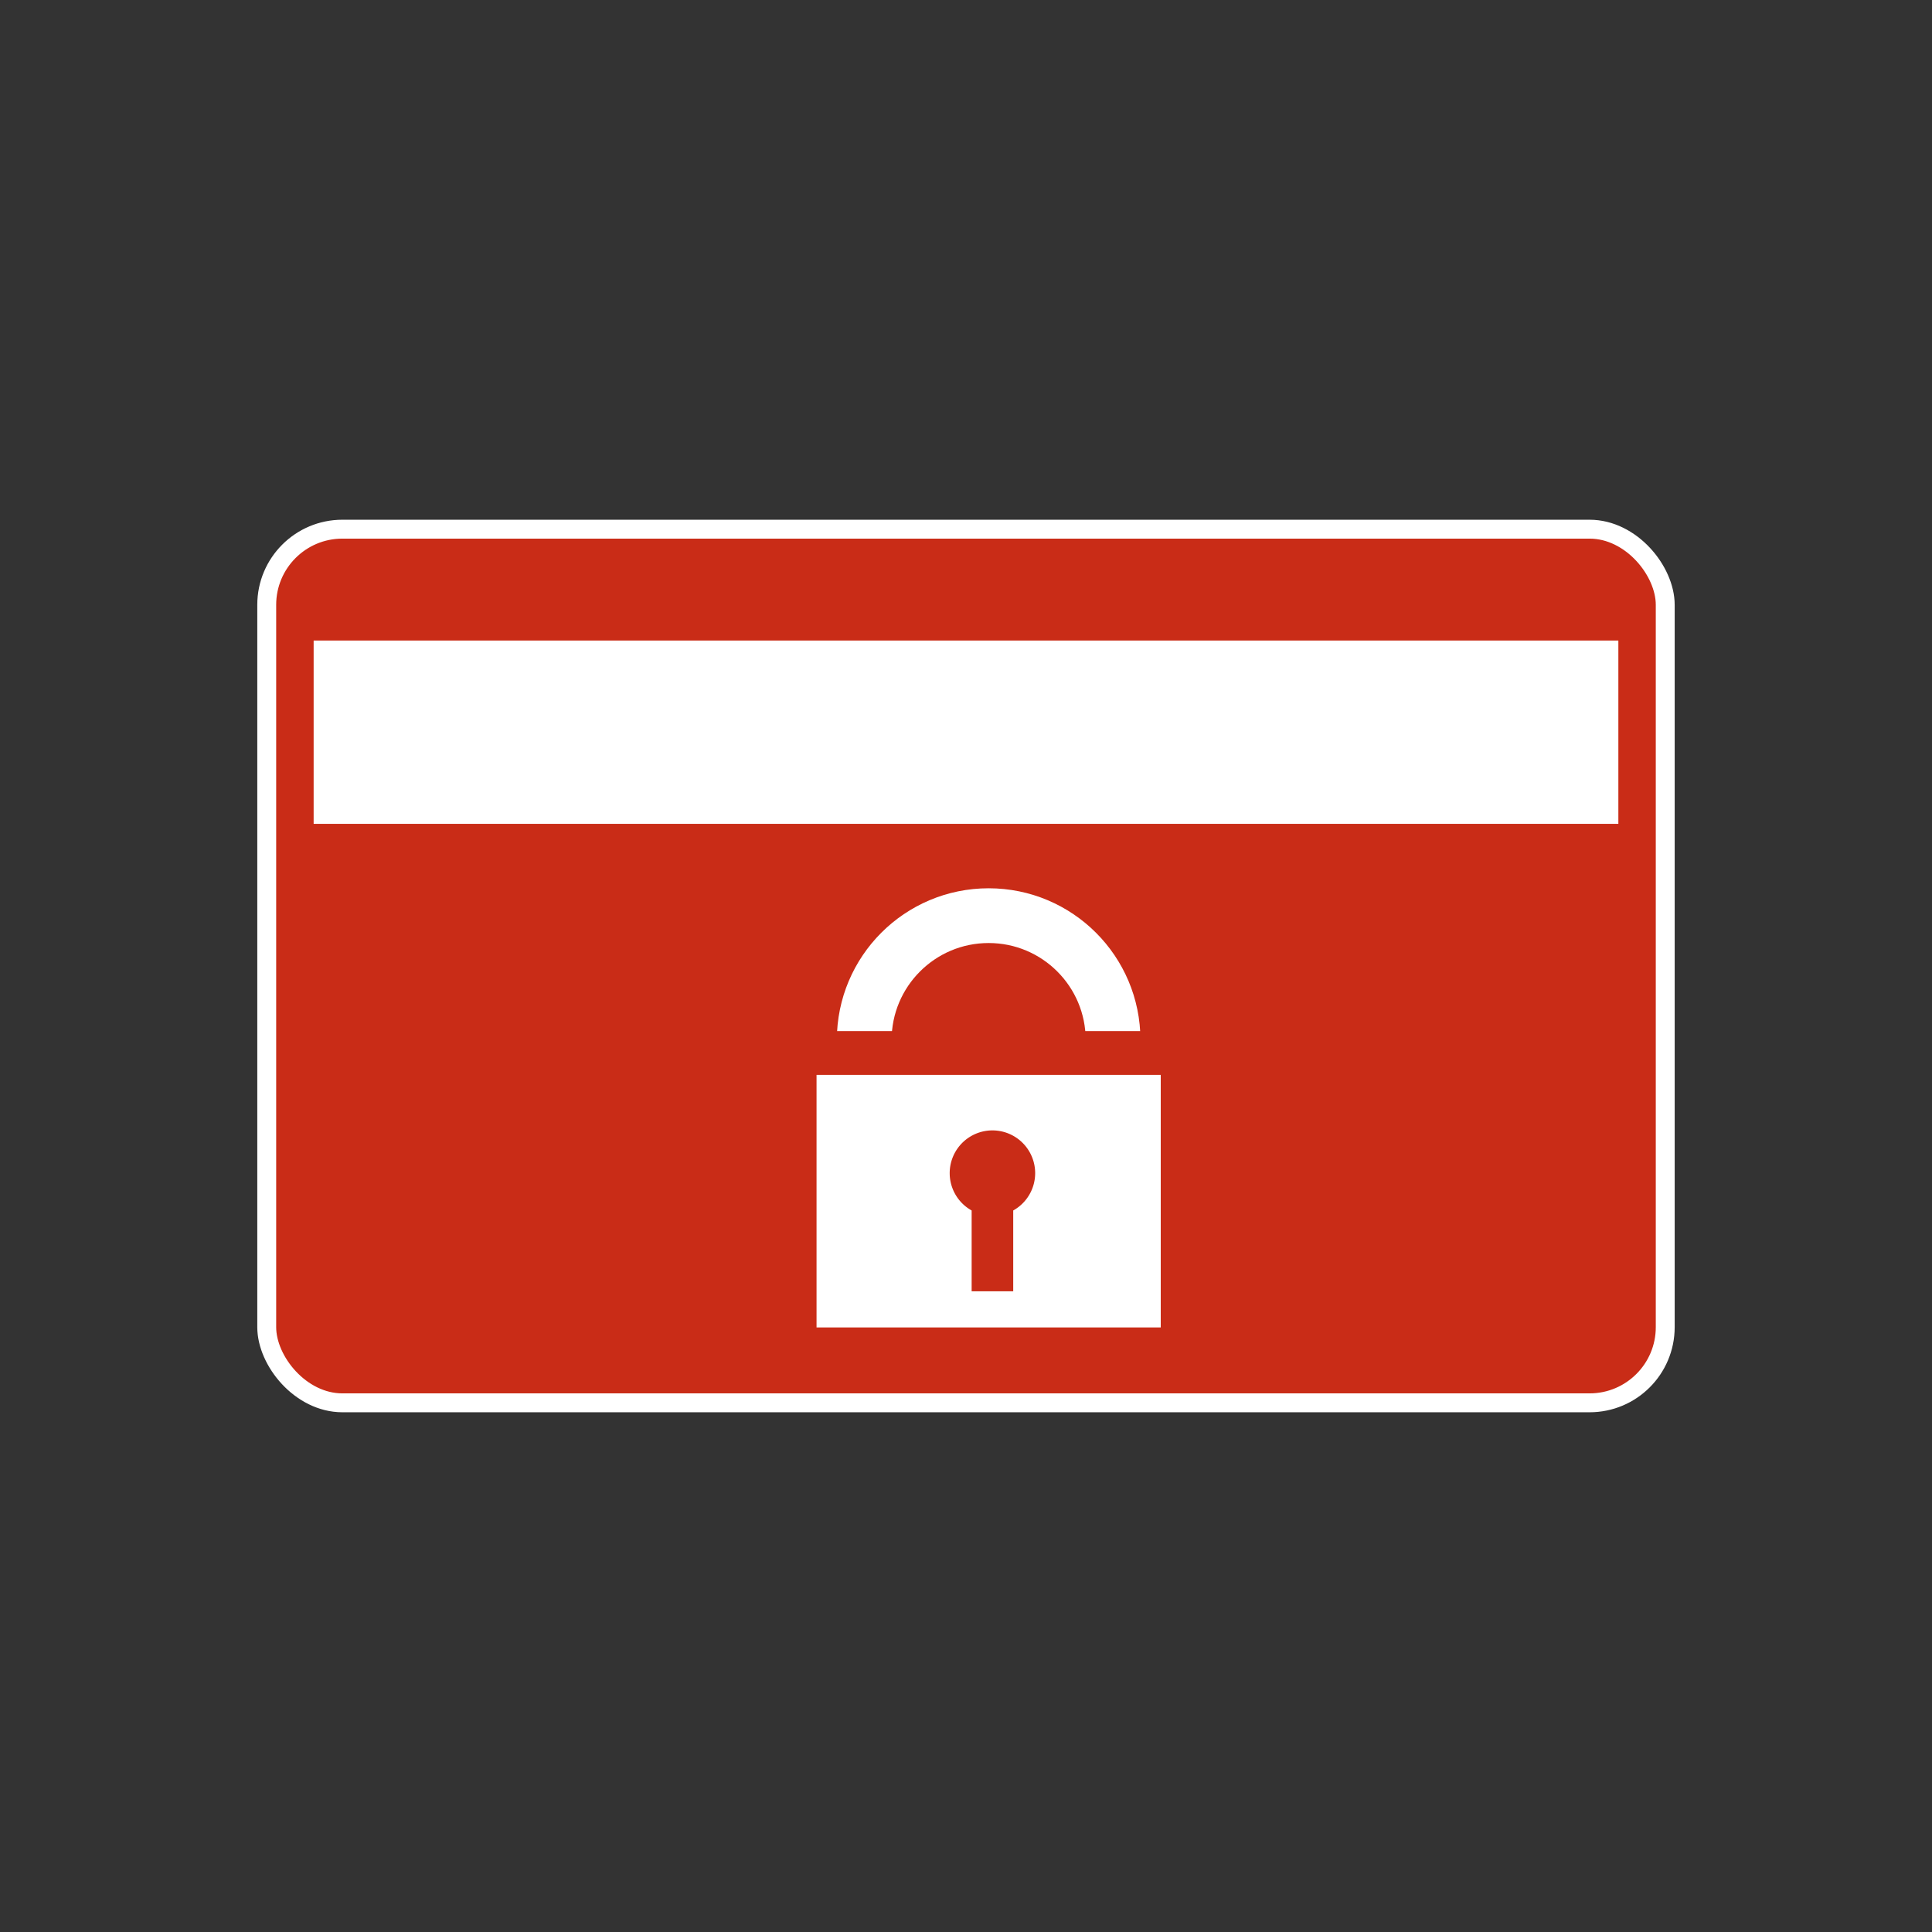 <svg id="Layer_1" data-name="Layer 1" xmlns="http://www.w3.org/2000/svg" viewBox="0 0 500 500"><rect x="0" y="0" width="500" height="500" fill="#333333" stroke="none"/><defs><style>.cls-1,.cls-3,.cls-5{fill:#c92c17;}.cls-1,.cls-3{stroke:#fff;}.cls-1,.cls-3,.cls-4{stroke-miterlimit:10;}.cls-1{stroke-width:4.89px;}.cls-2,.cls-4{fill:#fff;}.cls-3{stroke-width:14.17px;}.cls-4{stroke:#c92c17;stroke-width:11.34px;}</style></defs><title>Artboard 1 copy 84uudet</title><rect class="cls-1" x="69.03" y="136.95" width="361.93" height="226.1" rx="19.58"/><rect class="cls-2" x="81.17" y="165.77" width="337.66" height="47.44"/><circle class="cls-3" cx="255.86" cy="269.17" r="32.2"/><rect class="cls-4" x="205.65" y="272.51" width="100.42" height="76.7"/><path class="cls-5" d="M267.9,303.61a11.06,11.06,0,1,0-16.44,9.66v20.91h10.76V313.27A11.06,11.06,0,0,0,267.9,303.61Z"/></svg>